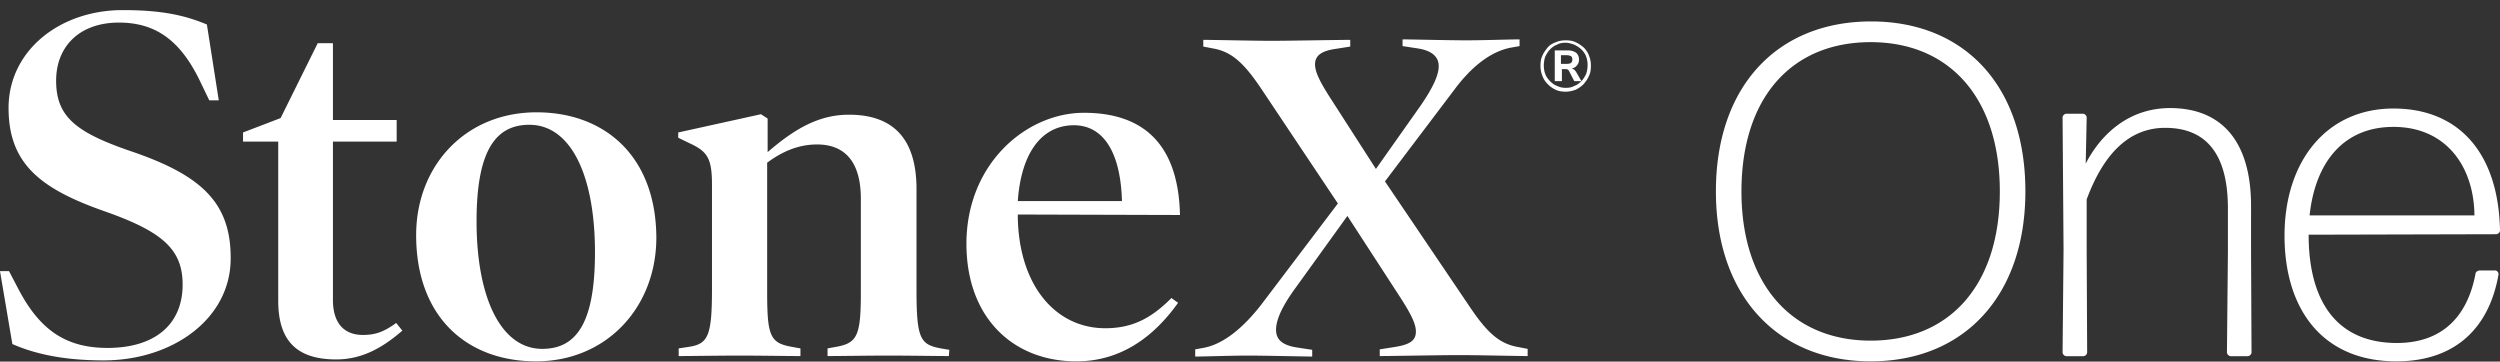 <svg width="242" height="35" viewBox="0 0 242 35" fill="none" xmlns="http://www.w3.org/2000/svg"><rect x="0" y="0" width="242" height="35" fill="#333333" stroke="none"/><path d="M10.037 34.885c-4.098 0-6.814-.697-8.84-1.58L0 26.246h.875l.874 1.673c2.072 3.995 4.604 5.76 8.656 5.76 4.65 0 7.274-2.323 7.274-6.132 0-3.39-1.934-5.109-7.458-7.06C3.959 18.303.829 15.888.829 10.453.829 4.926 5.755.978 11.878.978c3.821 0 6.031.511 8.149 1.393l1.15 7.34h-.92l-.829-1.72c-1.887-3.994-4.281-5.805-7.918-5.805-3.822 0-6.077 2.322-6.077 5.62 0 3.437 1.841 4.97 7.09 6.781 6.905 2.323 9.806 4.97 9.806 10.358.046 5.9-5.617 9.94-12.293 9.94zM38.949 32.005c-1.934 1.672-3.913 2.787-6.4 2.787-3.683 0-5.616-1.672-5.616-5.666V13.705h-3.407v-.883l3.637-1.393 3.591-7.246h1.473v7.432h6.17v2.09h-6.17v15.328c0 2.276 1.105 3.39 2.9 3.39 1.244 0 2.072-.325 3.223-1.16l.599.742zM51.886 34.978c-6.676 0-11.602-4.273-11.602-12.216 0-6.735 4.788-11.89 11.648-11.89 6.63 0 11.602 4.273 11.602 12.215-.046 6.735-4.88 11.891-11.648 11.891zm-.645-22.899c-3.269 0-5.11 2.508-5.11 9.336 0 7.478 2.394 12.355 6.353 12.355 3.315 0 5.11-2.508 5.11-9.336 0-7.478-2.347-12.355-6.353-12.355zM91.847 34.467c-1.058 0-3.775-.046-5.846-.046-2.026 0-4.742.046-5.893.046v-.743l.782-.14c2.072-.371 2.44-1.021 2.44-5.248v-9.104c0-3.53-1.519-5.248-4.235-5.248-1.888 0-3.453.743-4.834 1.764v12.588c0 4.273.322 4.877 2.44 5.249l.782.139v.743c-1.15 0-3.82-.046-5.893-.046-2.071 0-4.788.046-5.893.046v-.743l.921-.14c1.934-.278 2.302-1.021 2.302-5.666V17.885c0-2.508-.414-3.205-2.118-3.994l-1.15-.558v-.51l8.01-1.766.645.418v3.252c2.532-2.183 4.88-3.623 7.872-3.623 4.282 0 6.538 2.322 6.538 7.2v9.753c0 4.738.368 5.295 2.348 5.667l.829.14-.047.603zM98.523 20.765v.325c.138 6.596 3.683 10.683 8.471 10.683 2.625 0 4.466-.975 6.4-2.926l.644.464c-2.486 3.484-5.709 5.667-9.852 5.667-6.077 0-10.635-4.18-10.635-11.38 0-7.757 5.8-12.68 11.372-12.68 6.169 0 9.161 3.484 9.299 9.893l-15.699-.046zm10.083-1.3c-.138-4.878-1.888-7.34-4.65-7.34-3.131 0-5.11 2.695-5.433 7.34h10.083zM147.877 34.467c-.829 0-4.972-.093-6.584-.093-1.703 0-6.86.093-7.734.093v-.65l1.473-.232c1.427-.233 2.026-.604 2.026-1.487 0-.743-.461-1.672-1.474-3.251l-5.156-7.943-5.156 7.153c-1.197 1.672-1.75 2.927-1.75 3.856 0 .928.553 1.486 1.98 1.718l1.519.232v.65c-.828 0-4.512-.092-6.169-.092s-4.282.093-5.156.093v-.697l.782-.14c2.072-.371 4.006-2.136 5.571-4.133l7.458-9.847-7.32-10.962c-1.703-2.555-2.9-3.716-4.742-4.041l-.967-.186v-.65c.829 0 4.973.093 6.584.093 1.703 0 6.768-.093 7.642-.093v.65l-1.473.232c-1.243.186-1.934.604-1.934 1.487 0 .743.461 1.672 1.474 3.251l4.419 6.874 4.328-6.13c1.151-1.673 1.75-2.927 1.75-3.81 0-.882-.599-1.486-1.98-1.718l-1.519-.232v-.65c.828 0 4.511.092 6.169.092 1.657 0 4.281-.093 5.156-.093v.65l-.782.14c-2.072.372-3.96 1.95-5.571 4.134l-6.676 8.825 8.103 11.984c1.703 2.554 2.9 3.715 4.742 4.04l.967.186v.697zM151.56 8.874c-.368 0-.691-.046-.967-.186a2.42 2.42 0 01-.783-.557 2.1 2.1 0 01-.506-.79 2.446 2.446 0 01-.184-.975c0-.372.046-.697.184-.975.138-.326.322-.558.506-.79.185-.232.507-.418.783-.511.322-.14.645-.186.967-.186.368 0 .691.047.967.186.322.14.552.325.782.511.231.232.415.51.507.79.138.325.184.65.184.975 0 .372-.046.697-.184.975-.138.326-.322.558-.507.79-.23.232-.506.418-.782.557-.276.093-.599.186-.967.186zm0-.371c.322 0 .598-.047.829-.186.276-.093.506-.279.69-.465.184-.185.322-.418.461-.696.092-.28.138-.558.138-.836a2.27 2.27 0 00-.138-.837c-.092-.278-.277-.51-.461-.696-.184-.186-.414-.325-.69-.465-.277-.093-.553-.186-.829-.186-.322 0-.599.047-.829.186-.276.093-.506.279-.69.465-.184.186-.323.418-.461.696a2.653 2.653 0 00-.138.837c0 .325.046.603.138.836.092.278.277.51.461.696.184.186.414.372.69.465.276.14.553.186.829.186zm-1.059-.65V4.88h1.289c.322 0 .599.093.783.232a.847.847 0 01.276.65.847.847 0 01-.276.65c-.184.186-.415.233-.737.233l.138-.047c.138 0 .23.047.323.093.092.047.184.14.276.279l.506.882h-.69l-.507-.975c-.046-.093-.092-.14-.138-.14-.046-.046-.138-.046-.23-.046h-.322v1.161h-.691zm.599-1.673h.598c.184 0 .322-.046.368-.093.092-.046.138-.185.138-.325s-.046-.279-.138-.325a.86.86 0 00-.368-.093h-.598v.836zM196.057 18.526c0-10.253-5.926-16.451-14.932-16.451-9.052 0-15.025 6.243-15.025 16.451 0 10.117 5.973 16.452 14.978 16.452 9.006 0 14.979-6.289 14.979-16.452zm-27.484 0c0-9.023 4.806-14.446 12.505-14.446 7.653 0 12.505 5.423 12.505 14.446 0 9.07-4.852 14.447-12.505 14.447-7.606 0-12.505-5.423-12.505-14.447zM201.664 34.477c.187 0 .373-.183.373-.365l-.046-9.707v-5.104c1.586-4.284 4.012-6.927 7.605-6.927 3.64 0 6.066 2.142 6.066 7.793v4.238l-.093 9.707c0 .182.187.365.373.365h1.633c.187 0 .374-.183.374-.365l-.047-9.707V19.94c0-6.425-2.986-9.479-7.839-9.479-4.153 0-6.813 2.734-8.166 5.378l.094-4.466c0-.183-.187-.365-.374-.365h-1.586c-.187 0-.374.182-.374.365l.094 12.805-.094 9.935c0 .182.187.365.374.365h1.633zM240.04 26.183c-.186 0-.42.136-.42.364-.793 4.147-3.266 6.654-7.605 6.654-5.693 0-8.54-3.874-8.54-10.482l18.152-.046c.186 0 .373-.182.373-.364-.14-7.474-3.966-11.803-10.312-11.803-6.486 0-10.546 5.104-10.546 12.304s3.733 12.168 10.826 12.168c5.739 0 9.005-3.281 9.892-8.43 0-.183-.14-.365-.327-.365h-1.493zm-.513-5.332h-15.958c.56-5.241 3.359-8.568 8.119-8.568 5.086 0 7.792 3.828 7.839 8.568z" fill="#fff"/></svg>